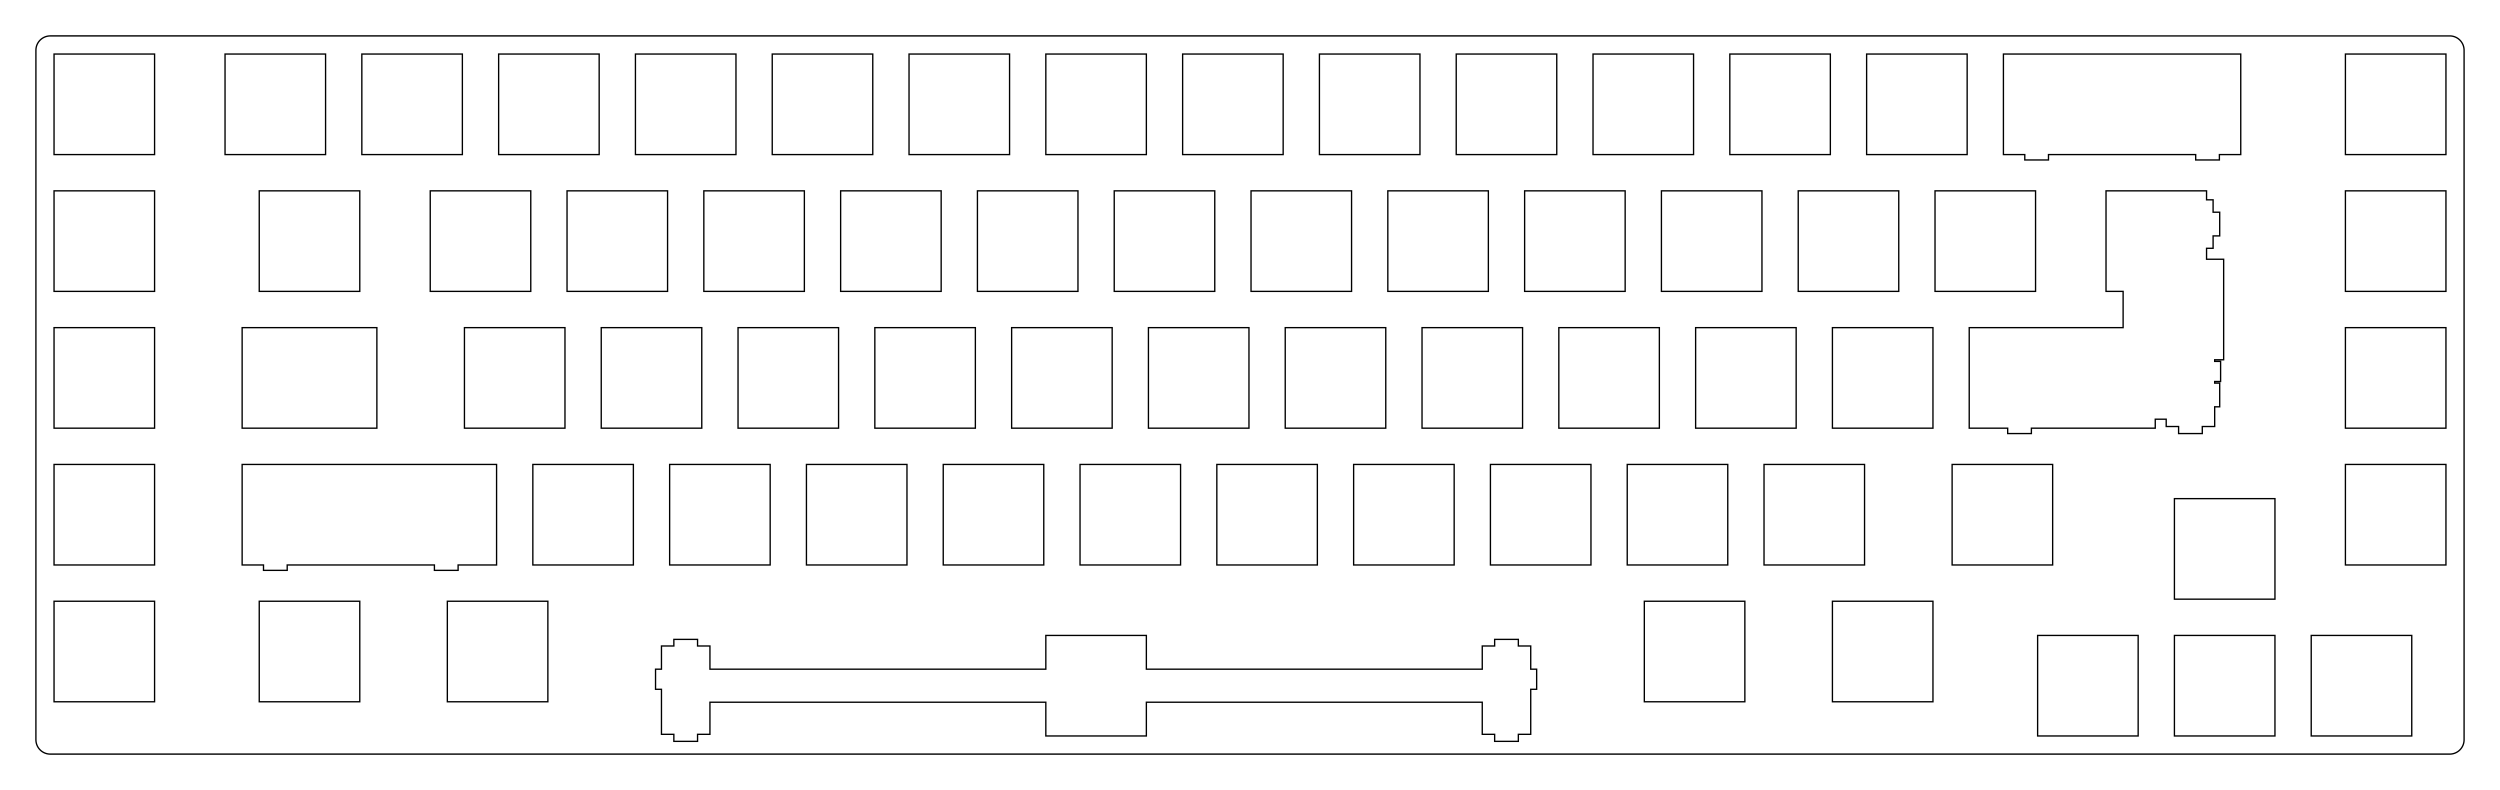 <?xml version="1.0" encoding="UTF-8" standalone="no"?>
<!-- Generated by SVGo -->

<svg
   width="348.140mm"
   height="110.014mm"
   viewBox="0.000 0.000 348.140 110.014"
   version="1.1"
   id="svg146"
   sodipodi:docname="Diom-65MK_Plate.svg"
   inkscape:version="1.1.2 (b8e25be833, 2022-02-05)"
   xmlns:inkscape="http://www.inkscape.org/namespaces/inkscape"
   xmlns:sodipodi="http://sodipodi.sourceforge.net/DTD/sodipodi-0.dtd"
   xmlns="http://www.w3.org/2000/svg"
   xmlns:svg="http://www.w3.org/2000/svg">
  <defs
     id="defs150" />
  <sodipodi:namedview
     id="namedview148"
     pagecolor="#ffffff"
     bordercolor="#999999"
     borderopacity="1"
     inkscape:pageshadow="0"
     inkscape:pageopacity="0"
     inkscape:pagecheckerboard="0"
     inkscape:document-units="mm"
     showgrid="false"
     inkscape:zoom="0.90514947"
     inkscape:cx="642.98773"
     inkscape:cy="302.71243"
     inkscape:window-width="1920"
     inkscape:window-height="1017"
     inkscape:window-x="-8"
     inkscape:window-y="-8"
     inkscape:window-maximized="1"
     inkscape:current-layer="svg146" />
  <polygon
     points="341.139,5.001 341.296,5.007 341.452,5.025 341.606,5.056 341.757,5.098 341.904,5.153 342.047,5.218 342.184,5.295 342.315,5.382 342.438,5.480 342.553,5.586 342.660,5.702 342.757,5.825 342.844,5.956 342.921,6.093 342.987,6.235 343.041,6.382 343.084,6.534 343.114,6.688 343.133,6.844 343.139,7.001 343.139,103.014 343.133,103.171 343.114,103.327 343.084,103.481 343.041,103.632 342.987,103.779 342.921,103.922 342.844,104.059 342.757,104.190 342.660,104.313 342.553,104.428 342.438,104.535 342.315,104.632 342.184,104.719 342.047,104.796 341.904,104.862 341.757,104.916 341.606,104.959 341.452,104.989 341.296,105.008 341.139,105.014 7.001,105.014 6.844,105.008 6.688,104.989 6.534,104.959 6.382,104.916 6.235,104.862 6.093,104.796 5.956,104.719 5.825,104.632 5.702,104.535 5.586,104.428 5.480,104.313 5.382,104.190 5.295,104.059 5.218,103.922 5.153,103.779 5.098,103.632 5.056,103.481 5.025,103.327 5.007,103.171 5.000,103.014 5.001,7.001 5.007,6.844 5.025,6.688 5.056,6.534 5.098,6.382 5.153,6.235 5.218,6.093 5.295,5.956 5.382,5.825 5.480,5.702 5.586,5.586 5.702,5.480 5.825,5.382 5.956,5.295 6.093,5.218 6.235,5.153 6.382,5.098 6.534,5.056 6.688,5.025 6.844,5.007 7.001,5.000"
     style="fill:none;stroke-width:0.05mm;stroke:black"
     id="polygon2" />
  <polygon
     points="145.638,88.488 145.638,93.188 98.863,93.188 98.863,89.958 97.138,89.958 97.138,89.038 93.838,89.038 93.838,89.958 92.113,89.958 92.113,93.188 91.288,93.188 91.288,95.988 92.113,95.988 92.113,102.258 93.838,102.258 93.838,103.238 97.138,103.238 97.138,102.258 98.863,102.258 98.863,97.788 145.638,97.788 145.638,102.488 159.638,102.488 159.638,97.788 206.413,97.788 206.413,102.258 208.138,102.258 208.138,103.238 211.438,103.238 211.438,102.258 213.163,102.258 213.163,95.988 213.988,95.988 213.988,93.188 213.163,93.188 213.163,89.958 211.438,89.958 211.438,89.038 208.138,89.038 208.138,89.958 206.413,89.958 206.413,93.188 159.638,93.188 159.638,88.488"
     style="fill:none;stroke-width:0.05mm;stroke:black"
     id="polygon4" />
  <polygon
     points="283.751,88.488 283.751,102.488 297.751,102.488 297.751,88.488"
     style="fill:none;stroke-width:0.05mm;stroke:black"
     id="polygon6" />
  <polygon
     points="302.801,88.488 302.801,102.488 316.801,102.488 316.801,88.488"
     style="fill:none;stroke-width:0.05mm;stroke:black"
     id="polygon8" />
  <polygon
     points="321.851,88.488 321.851,102.488 335.851,102.488 335.851,88.488"
     style="fill:none;stroke-width:0.05mm;stroke:black"
     id="polygon10" />
  <polygon
     points="7.526,83.726 7.526,97.726 21.526,97.726 21.526,83.726"
     style="fill:none;stroke-width:0.05mm;stroke:black"
     id="polygon12" />
  <polygon
     points="36.101,83.726 36.101,97.726 50.101,97.726 50.101,83.726"
     style="fill:none;stroke-width:0.05mm;stroke:black"
     id="polygon14" />
  <polygon
     points="62.294,83.726 62.294,97.726 76.294,97.726 76.294,83.726"
     style="fill:none;stroke-width:0.05mm;stroke:black"
     id="polygon16" />
  <polygon
     points="228.982,83.726 228.982,97.726 242.982,97.726 242.982,83.726"
     style="fill:none;stroke-width:0.05mm;stroke:black"
     id="polygon18" />
  <polygon
     points="255.176,83.726 255.176,97.726 269.176,97.726 269.176,83.726"
     style="fill:none;stroke-width:0.05mm;stroke:black"
     id="polygon20" />
  <polygon
     points="302.801,69.438 302.801,83.438 316.801,83.438 316.801,69.438"
     style="fill:none;stroke-width:0.05mm;stroke:black"
     id="polygon22" />
  <polygon
     points="33.719,64.676 33.719,78.676 36.694,78.676 36.694,79.426 39.994,79.426 39.994,78.676 60.494,78.676 60.494,79.426 63.794,79.426 63.794,78.676 69.151,78.676 69.151,64.676"
     style="fill:none;stroke-width:0.05mm;stroke:black"
     id="polygon24" />
  <polygon
     points="7.526,64.676 7.526,78.676 21.526,78.676 21.526,64.676"
     style="fill:none;stroke-width:0.05mm;stroke:black"
     id="polygon26" />
  <polygon
     points="74.201,64.676 74.201,78.676 88.201,78.676 88.201,64.676"
     style="fill:none;stroke-width:0.05mm;stroke:black"
     id="polygon28" />
  <polygon
     points="93.251,64.676 93.251,78.676 107.251,78.676 107.251,64.676"
     style="fill:none;stroke-width:0.05mm;stroke:black"
     id="polygon30" />
  <polygon
     points="112.301,64.676 112.301,78.676 126.301,78.676 126.301,64.676"
     style="fill:none;stroke-width:0.05mm;stroke:black"
     id="polygon32" />
  <polygon
     points="131.351,64.676 131.351,78.676 145.351,78.676 145.351,64.676"
     style="fill:none;stroke-width:0.05mm;stroke:black"
     id="polygon34" />
  <polygon
     points="150.401,64.676 150.401,78.676 164.401,78.676 164.401,64.676"
     style="fill:none;stroke-width:0.05mm;stroke:black"
     id="polygon36" />
  <polygon
     points="169.451,64.676 169.451,78.676 183.451,78.676 183.451,64.676"
     style="fill:none;stroke-width:0.05mm;stroke:black"
     id="polygon38" />
  <polygon
     points="188.501,64.676 188.501,78.676 202.501,78.676 202.501,64.676"
     style="fill:none;stroke-width:0.05mm;stroke:black"
     id="polygon40" />
  <polygon
     points="207.551,64.676 207.551,78.676 221.551,78.676 221.551,64.676"
     style="fill:none;stroke-width:0.05mm;stroke:black"
     id="polygon42" />
  <polygon
     points="226.601,64.676 226.601,78.676 240.601,78.676 240.601,64.676"
     style="fill:none;stroke-width:0.05mm;stroke:black"
     id="polygon44" />
  <polygon
     points="245.651,64.676 245.651,78.676 259.650,78.676 259.650,64.676"
     style="fill:none;stroke-width:0.05mm;stroke:black"
     id="polygon46" />
  <polygon
     points="271.844,64.676 271.844,78.676 285.844,78.676 285.844,64.676"
     style="fill:none;stroke-width:0.05mm;stroke:black"
     id="polygon48" />
  <polygon
     points="326.613,64.676 326.613,78.676 340.613,78.676 340.613,64.676"
     style="fill:none;stroke-width:0.05mm;stroke:black"
     id="polygon50" />
  <polygon
     points="293.276,26.576 293.276,40.576 295.657,40.576 295.657,45.626 274.226,45.626 274.226,59.626 279.582,59.626 279.582,60.376 282.882,60.376 282.882,59.626 300.132,59.626 300.132,58.376 301.657,58.376 301.657,59.395 303.382,59.395 303.382,60.376 306.682,60.376 306.682,59.395 308.407,59.395 308.407,56.651 309.107,56.651 309.107,53.351 308.407,53.351 308.407,53.126 309.232,53.126 309.232,50.326 308.407,50.326 308.407,50.101 309.657,50.101 309.657,36.101 307.276,36.101 307.276,34.576 308.187,34.576 308.187,32.851 309.107,32.851 309.107,29.551 308.187,29.551 308.187,27.826 307.276,27.826 307.276,26.576"
     style="fill:none;stroke-width:0.05mm;stroke:black"
     id="polygon52" />
  <polygon
     points="7.526,45.626 7.526,59.626 21.526,59.626 21.526,45.626"
     style="fill:none;stroke-width:0.05mm;stroke:black"
     id="polygon54" />
  <polygon
     points="33.719,45.626 33.719,59.626 52.482,59.626 52.482,45.626"
     style="fill:none;stroke-width:0.05mm;stroke:black"
     id="polygon56" />
  <polygon
     points="64.676,45.626 64.676,59.626 78.676,59.626 78.676,45.626"
     style="fill:none;stroke-width:0.05mm;stroke:black"
     id="polygon58" />
  <polygon
     points="83.726,45.626 83.726,59.626 97.726,59.626 97.726,45.626"
     style="fill:none;stroke-width:0.05mm;stroke:black"
     id="polygon60" />
  <polygon
     points="102.776,45.626 102.776,59.626 116.776,59.626 116.776,45.626"
     style="fill:none;stroke-width:0.05mm;stroke:black"
     id="polygon62" />
  <polygon
     points="121.826,45.626 121.826,59.626 135.826,59.626 135.826,45.626"
     style="fill:none;stroke-width:0.05mm;stroke:black"
     id="polygon64" />
  <polygon
     points="140.876,45.626 140.876,59.626 154.876,59.626 154.876,45.626"
     style="fill:none;stroke-width:0.05mm;stroke:black"
     id="polygon66" />
  <polygon
     points="159.926,45.626 159.926,59.626 173.926,59.626 173.926,45.626"
     style="fill:none;stroke-width:0.05mm;stroke:black"
     id="polygon68" />
  <polygon
     points="178.976,45.626 178.976,59.626 192.976,59.626 192.976,45.626"
     style="fill:none;stroke-width:0.05mm;stroke:black"
     id="polygon70" />
  <polygon
     points="198.026,45.626 198.026,59.626 212.026,59.626 212.026,45.626"
     style="fill:none;stroke-width:0.05mm;stroke:black"
     id="polygon72" />
  <polygon
     points="217.076,45.626 217.076,59.626 231.076,59.626 231.076,45.626"
     style="fill:none;stroke-width:0.05mm;stroke:black"
     id="polygon74" />
  <polygon
     points="236.126,45.626 236.126,59.626 250.126,59.626 250.126,45.626"
     style="fill:none;stroke-width:0.05mm;stroke:black"
     id="polygon76" />
  <polygon
     points="255.176,45.626 255.176,59.626 269.176,59.626 269.176,45.626"
     style="fill:none;stroke-width:0.05mm;stroke:black"
     id="polygon78" />
  <polygon
     points="326.613,45.626 326.613,59.626 340.613,59.626 340.613,45.626"
     style="fill:none;stroke-width:0.05mm;stroke:black"
     id="polygon80" />
  <polygon
     points="7.526,26.576 7.526,40.576 21.526,40.576 21.526,26.576"
     style="fill:none;stroke-width:0.05mm;stroke:black"
     id="polygon84" />
  <polygon
     points="36.101,26.576 36.101,40.576 50.101,40.576 50.101,26.576"
     style="fill:none;stroke-width:0.05mm;stroke:black"
     id="polygon86" />
  <polygon
     points="59.913,26.576 59.913,40.576 73.913,40.576 73.913,26.576"
     style="fill:none;stroke-width:0.05mm;stroke:black"
     id="polygon88" />
  <polygon
     points="78.963,26.576 78.963,40.576 92.963,40.576 92.963,26.576"
     style="fill:none;stroke-width:0.05mm;stroke:black"
     id="polygon90" />
  <polygon
     points="98.013,26.576 98.013,40.576 112.013,40.576 112.013,26.576"
     style="fill:none;stroke-width:0.05mm;stroke:black"
     id="polygon92" />
  <polygon
     points="117.063,26.576 117.063,40.576 131.063,40.576 131.063,26.576"
     style="fill:none;stroke-width:0.05mm;stroke:black"
     id="polygon94" />
  <polygon
     points="136.113,26.576 136.113,40.576 150.113,40.576 150.113,26.576"
     style="fill:none;stroke-width:0.05mm;stroke:black"
     id="polygon96" />
  <polygon
     points="155.163,26.576 155.163,40.576 169.163,40.576 169.163,26.576"
     style="fill:none;stroke-width:0.05mm;stroke:black"
     id="polygon98" />
  <polygon
     points="174.213,26.576 174.213,40.576 188.213,40.576 188.213,26.576"
     style="fill:none;stroke-width:0.05mm;stroke:black"
     id="polygon100" />
  <polygon
     points="193.263,26.576 193.263,40.576 207.263,40.576 207.263,26.576"
     style="fill:none;stroke-width:0.05mm;stroke:black"
     id="polygon102" />
  <polygon
     points="212.313,26.576 212.313,40.576 226.313,40.576 226.313,26.576"
     style="fill:none;stroke-width:0.05mm;stroke:black"
     id="polygon104" />
  <polygon
     points="231.363,26.576 231.363,40.576 245.363,40.576 245.363,26.576"
     style="fill:none;stroke-width:0.05mm;stroke:black"
     id="polygon106" />
  <polygon
     points="250.413,26.576 250.413,40.576 264.413,40.576 264.413,26.576"
     style="fill:none;stroke-width:0.05mm;stroke:black"
     id="polygon108" />
  <polygon
     points="269.463,26.576 269.463,40.576 283.463,40.576 283.463,26.576"
     style="fill:none;stroke-width:0.05mm;stroke:black"
     id="polygon110" />
  <polygon
     points="326.613,26.576 326.613,40.576 340.613,40.576 340.613,26.576"
     style="fill:none;stroke-width:0.05mm;stroke:black"
     id="polygon112" />
  <polygon
     points="278.988,7.526 278.988,21.526 281.963,21.526 281.963,22.276 285.263,22.276 285.263,21.526 305.763,21.526 305.763,22.276 309.063,22.276 309.063,21.526 312.038,21.526 312.038,7.526"
     style="fill:none;stroke-width:0.05mm;stroke:black"
     id="polygon114" />
  <polygon
     points="7.526,7.526 7.526,21.526 21.526,21.526 21.526,7.526"
     style="fill:none;stroke-width:0.05mm;stroke:black"
     id="polygon116" />
  <polygon
     points="31.338,7.526 31.338,21.526 45.338,21.526 45.338,7.526"
     style="fill:none;stroke-width:0.05mm;stroke:black"
     id="polygon118" />
  <polygon
     points="50.388,7.526 50.388,21.526 64.388,21.526 64.388,7.526"
     style="fill:none;stroke-width:0.05mm;stroke:black"
     id="polygon120" />
  <polygon
     points="69.438,7.526 69.438,21.526 83.438,21.526 83.438,7.526"
     style="fill:none;stroke-width:0.05mm;stroke:black"
     id="polygon122" />
  <polygon
     points="88.488,7.526 88.488,21.526 102.488,21.526 102.488,7.526"
     style="fill:none;stroke-width:0.05mm;stroke:black"
     id="polygon124" />
  <polygon
     points="107.538,7.526 107.538,21.526 121.538,21.526 121.538,7.526"
     style="fill:none;stroke-width:0.05mm;stroke:black"
     id="polygon126" />
  <polygon
     points="126.588,7.526 126.588,21.526 140.588,21.526 140.588,7.526"
     style="fill:none;stroke-width:0.05mm;stroke:black"
     id="polygon128" />
  <polygon
     points="145.638,7.526 145.638,21.526 159.638,21.526 159.638,7.526"
     style="fill:none;stroke-width:0.05mm;stroke:black"
     id="polygon130" />
  <polygon
     points="164.688,7.526 164.688,21.526 178.688,21.526 178.688,7.526"
     style="fill:none;stroke-width:0.05mm;stroke:black"
     id="polygon132" />
  <polygon
     points="183.738,7.526 183.738,21.526 197.738,21.526 197.738,7.526"
     style="fill:none;stroke-width:0.05mm;stroke:black"
     id="polygon134" />
  <polygon
     points="202.788,7.526 202.788,21.526 216.788,21.526 216.788,7.526"
     style="fill:none;stroke-width:0.05mm;stroke:black"
     id="polygon136" />
  <polygon
     points="221.838,7.526 221.838,21.526 235.838,21.526 235.838,7.526"
     style="fill:none;stroke-width:0.05mm;stroke:black"
     id="polygon138" />
  <polygon
     points="240.888,7.526 240.888,21.526 254.888,21.526 254.888,7.526"
     style="fill:none;stroke-width:0.05mm;stroke:black"
     id="polygon140" />
  <polygon
     points="259.938,7.526 259.938,21.526 273.938,21.526 273.938,7.526"
     style="fill:none;stroke-width:0.05mm;stroke:black"
     id="polygon142" />
  <polygon
     points="326.613,7.526 326.613,21.526 340.613,21.526 340.613,7.526"
     style="fill:none;stroke-width:0.05mm;stroke:black"
     id="polygon144" />
</svg>
